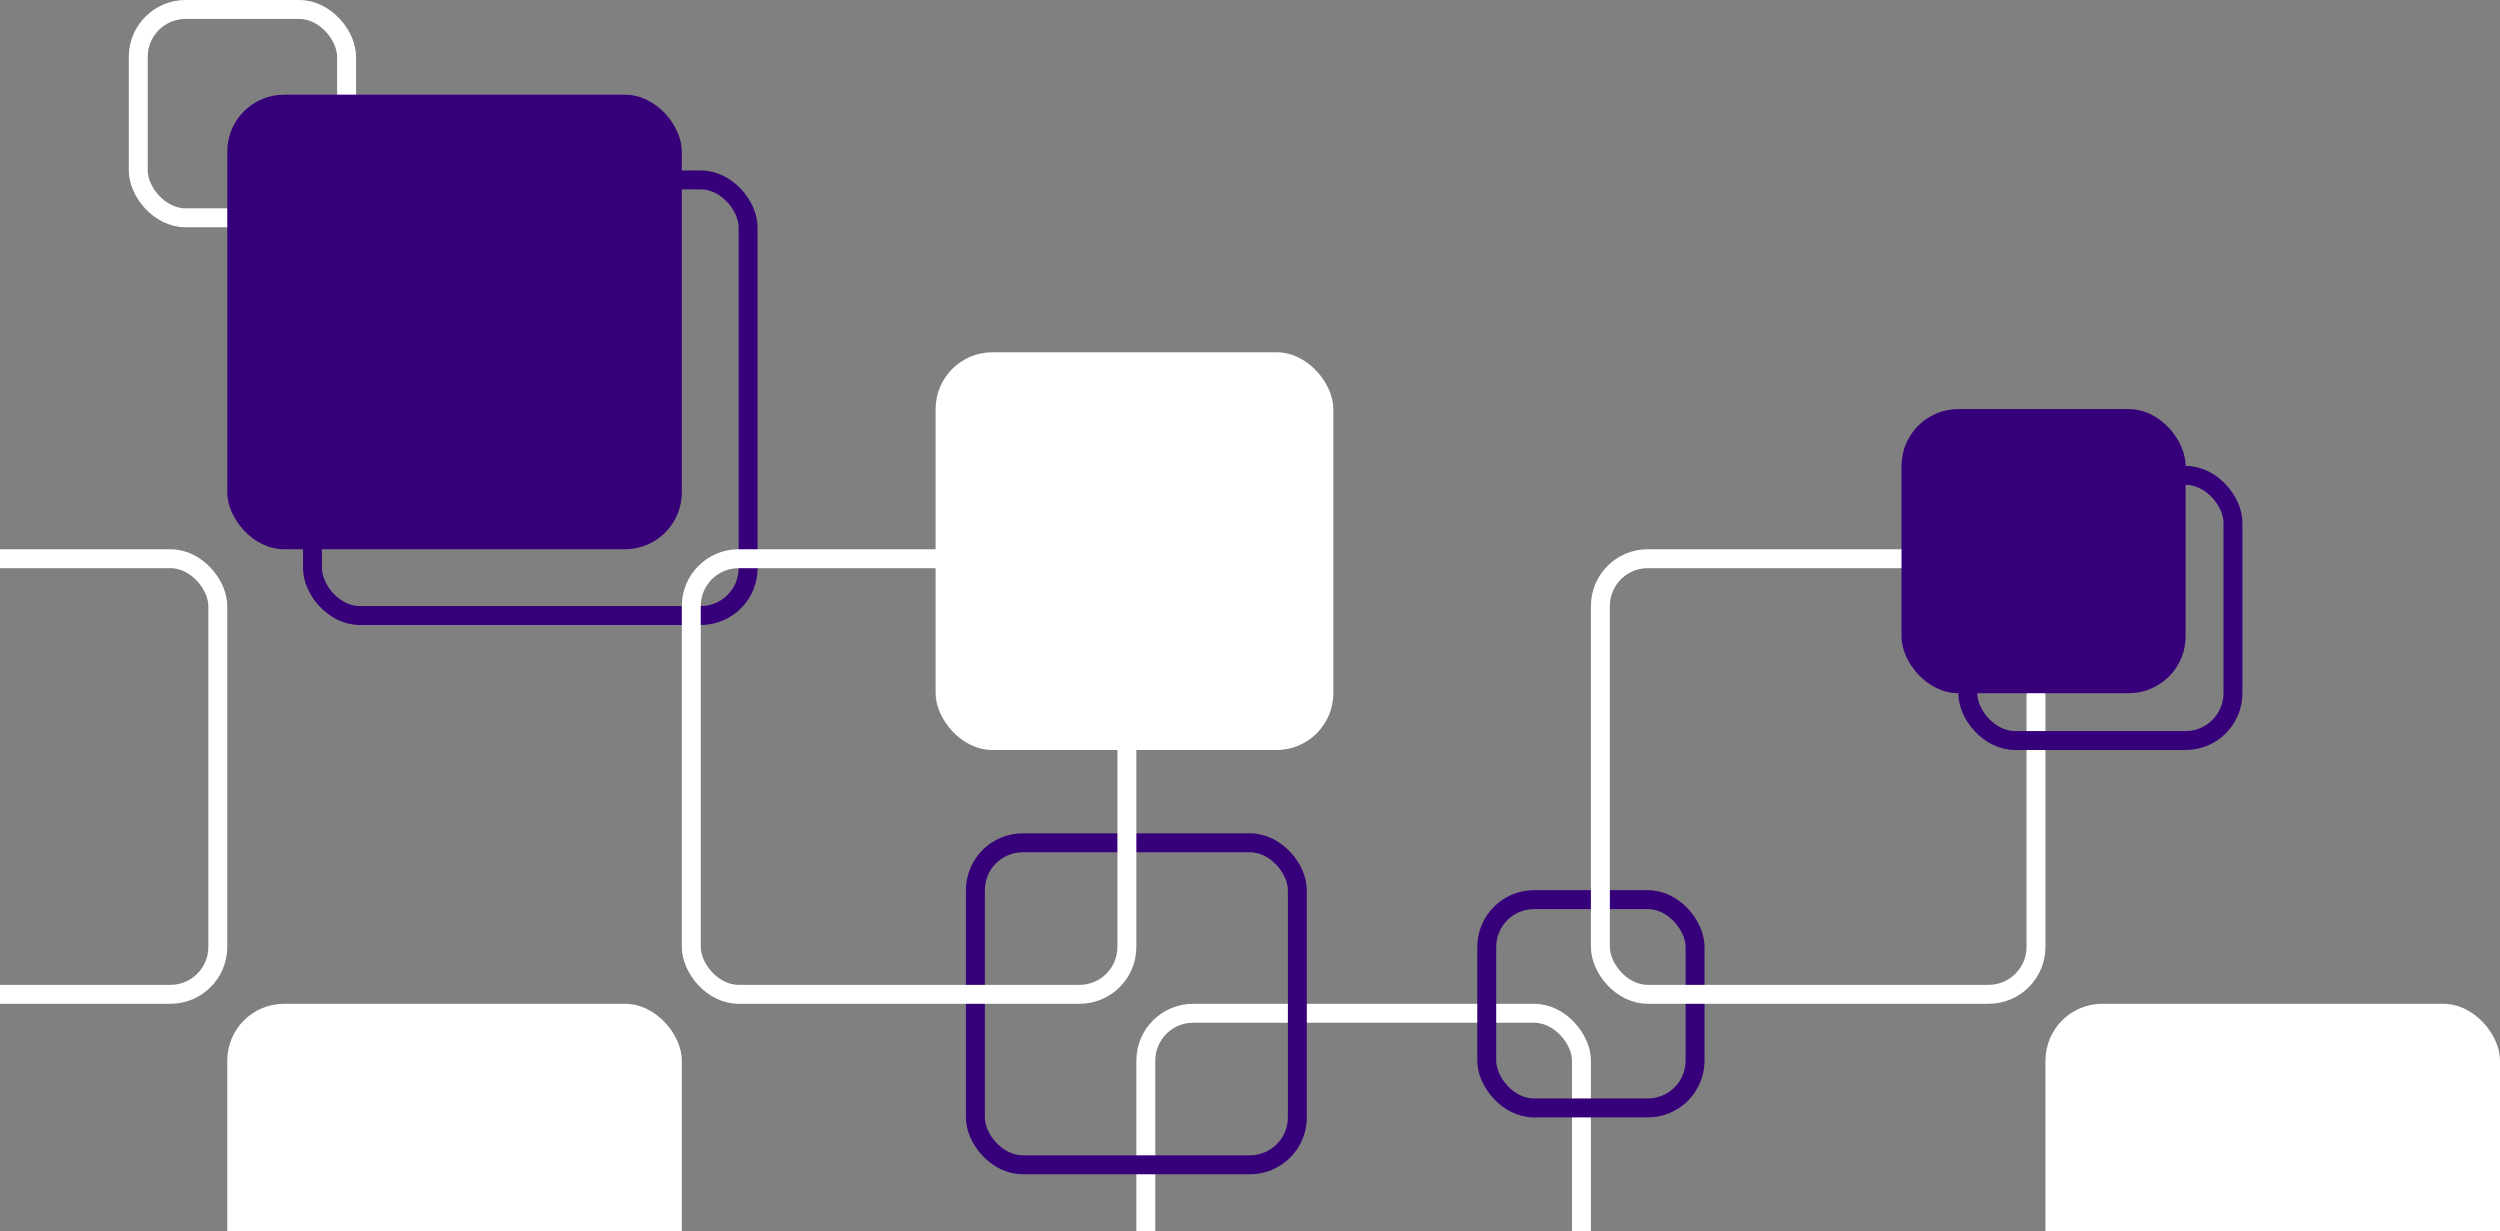 <svg class="svg-left-bottom" width="660" height="325" viewBox="0 0 660 325" fill="none" xmlns="http://www.w3.org/2000/svg">
    <rect x="0" y="0" width="660" height="325" fill="#808080" stroke="none"/>
    <rect x="57.5" y="262.5" width="115" height="115" rx="12.5" transform="rotate(-180 57.5 262.5)" stroke="white" stroke-width="5"/>
    <rect x="180" y="385" width="120" height="120" rx="15" transform="rotate(-180 180 385)" fill="white"/>
    <rect x="91.5" y="57.5" width="55" height="55" rx="12.5" transform="rotate(-180 91.5 57.5)" stroke="white" stroke-width="5"/>
    <rect x="197.5" y="162.5" width="115" height="115" rx="12.5" transform="rotate(-180 197.5 162.5)" stroke="#36007A" stroke-width="5"/>
    <rect x="180" y="145" width="120" height="120" rx="15" transform="rotate(-180 180 145)" fill="#36007A"/>
    <rect x="417.5" y="382.5" width="115" height="115" rx="12.5" transform="rotate(-180 417.5 382.5)" stroke="white" stroke-width="5"/>
    <rect x="660" y="385" width="120" height="120" rx="15" transform="rotate(-180 660 385)" fill="white"/>
    <rect x="342.5" y="307.5" width="85" height="85" rx="12.5" transform="rotate(-180 342.5 307.5)" stroke="#36007A" stroke-width="5"/>
    <rect x="297.5" y="262.5" width="115" height="115" rx="12.5" transform="rotate(-180 297.5 262.5)" stroke="white" stroke-width="5"/>
    <rect x="352" y="198" width="105" height="105" rx="15" transform="rotate(-180 352 198)" fill="white"/>
    <rect x="447.5" y="292.5" width="55" height="55" rx="12.5" transform="rotate(-180 447.5 292.5)" stroke="#36007A" stroke-width="5"/>
    <rect x="537.5" y="262.5" width="115" height="115" rx="12.5" transform="rotate(-180 537.5 262.5)" stroke="white" stroke-width="5"/>
    <rect x="577" y="183" width="75" height="75" rx="15" transform="rotate(-180 577 183)" fill="#36007A"/>
    <rect x="589.5" y="195.5" width="70" height="70" rx="12.5" transform="rotate(-180 589.5 195.5)" stroke="#36007A" stroke-width="5"/>
</svg>